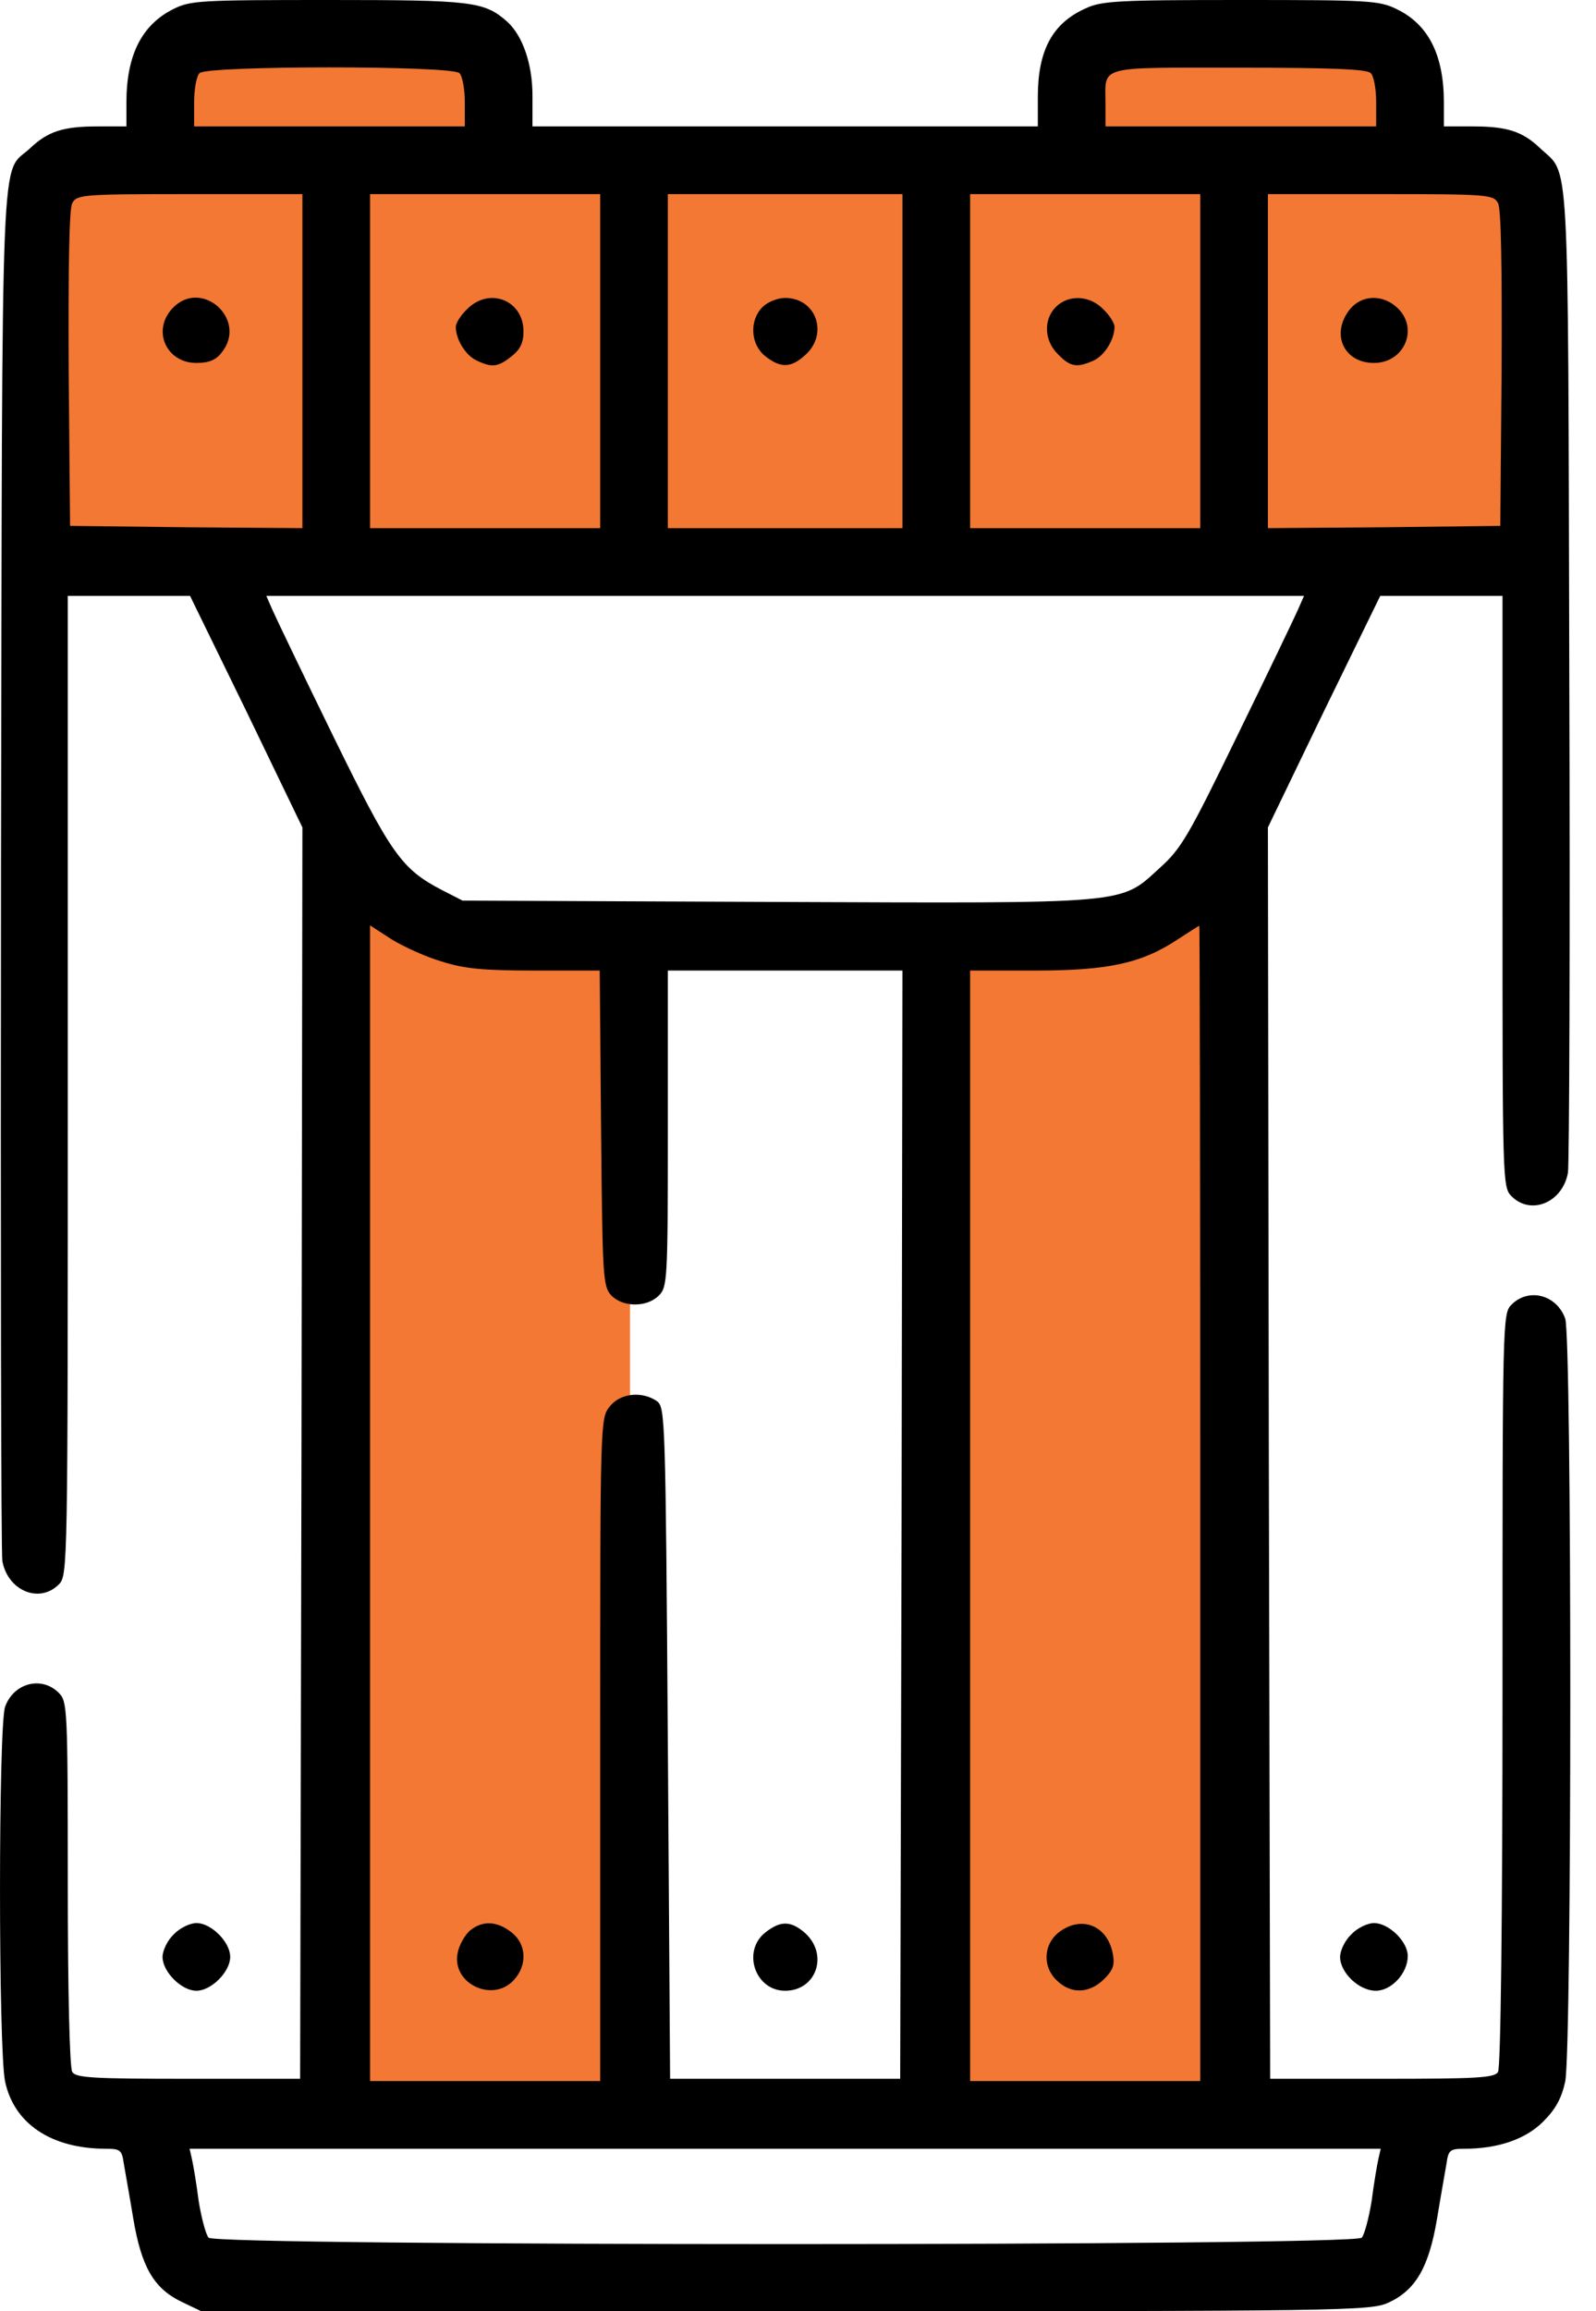 <svg width="38" height="55" viewBox="0 0 38 55" fill="none" xmlns="http://www.w3.org/2000/svg">
<rect x="8" y="4" width="7" height="9" fill="#F37833"/>
<rect x="1" y="4" width="7" height="9" fill="#F37833"/>
<rect x="22" y="4" width="7" height="9" fill="#F37833"/>
<rect x="15" y="4" width="7" height="9" fill="#F37833"/>
<rect x="29" y="4" width="7" height="9" fill="#F37833"/>
<rect x="26" y="1" width="7" height="9" fill="#F37833"/>
<rect x="4" y="1" width="8" height="9" fill="#F37833"/>
<rect x="22" y="22" width="7" height="28" fill="#F37833"/>
<rect x="8" y="22" width="7" height="28" fill="#F37833"/>
<path d="M4.128 0.215C3.376 0.591 3.01 1.311 3.01 2.438V3.008H2.323C1.507 3.008 1.141 3.126 0.722 3.523C0.003 4.2 0.056 2.771 0.024 20.625C0.013 29.52 0.024 36.953 0.056 37.147C0.185 37.855 0.937 38.167 1.399 37.705C1.614 37.49 1.614 37.351 1.614 25.835V14.18H3.075H4.525L5.868 16.93L7.2 19.69L7.178 34.579L7.146 49.468H4.482C2.237 49.468 1.807 49.446 1.721 49.307C1.657 49.21 1.614 47.352 1.614 44.816C1.614 40.638 1.603 40.487 1.399 40.283C0.991 39.875 0.325 40.047 0.121 40.616C-0.04 41.089 -0.04 48.77 0.121 49.532C0.336 50.542 1.227 51.133 2.527 51.133C2.86 51.133 2.903 51.165 2.946 51.477C2.978 51.67 3.086 52.261 3.172 52.787C3.365 53.937 3.655 54.452 4.321 54.774L4.794 55H18.705C32.133 55 32.616 54.989 33.056 54.796C33.712 54.495 34.023 53.947 34.217 52.787C34.303 52.261 34.41 51.67 34.442 51.477C34.485 51.165 34.528 51.133 34.861 51.133C35.667 51.133 36.322 50.907 36.741 50.488C37.042 50.188 37.181 49.93 37.267 49.532C37.428 48.748 37.428 31.861 37.267 31.378C37.063 30.809 36.397 30.637 35.989 31.045C35.774 31.26 35.774 31.399 35.774 40.197C35.774 45.644 35.731 49.21 35.667 49.307C35.581 49.446 35.151 49.468 32.906 49.468H30.242L30.21 34.579L30.188 19.69L31.52 16.93L32.863 14.18H34.313H35.774V21.216C35.774 28.112 35.774 28.252 35.989 28.467C36.451 28.929 37.203 28.617 37.332 27.908C37.364 27.715 37.386 22.355 37.364 16.006C37.332 3.276 37.375 4.2 36.666 3.523C36.247 3.126 35.882 3.008 35.065 3.008H34.378V2.438C34.378 1.311 34.012 0.58 33.25 0.215C32.831 0.011 32.584 0 29.533 0C26.59 0 26.224 0.021 25.838 0.204C25.053 0.559 24.71 1.203 24.71 2.31V3.008H18.694H12.678V2.277C12.678 1.515 12.442 0.849 12.077 0.516C11.529 0.032 11.239 0 7.823 0C4.772 0 4.536 0.011 4.128 0.215ZM10.938 1.74C11.013 1.815 11.067 2.127 11.067 2.438V3.008H7.844H4.622V2.438C4.622 2.127 4.676 1.815 4.751 1.74C4.933 1.558 10.756 1.558 10.938 1.74ZM32.637 1.74C32.713 1.815 32.766 2.127 32.766 2.438V3.008H29.544H26.321V2.481C26.321 1.547 26.074 1.611 29.479 1.611C31.692 1.611 32.541 1.644 32.637 1.74ZM7.2 8.594V12.568L4.439 12.547L1.668 12.515L1.635 8.776C1.625 6.327 1.646 4.963 1.721 4.834C1.829 4.63 1.969 4.619 4.514 4.619H7.2V8.594ZM14.29 8.594V12.568H11.55H8.811V8.594V4.619H11.55H14.29V8.594ZM21.487 8.594V12.568H18.694H15.901V8.594V4.619H18.694H21.487V8.594ZM28.577 8.594V12.568H25.838H23.098V8.594V4.619H25.838H28.577V8.594ZM35.667 4.834C35.742 4.963 35.763 6.327 35.753 8.776L35.721 12.515L32.96 12.547L30.188 12.568V8.594V4.619H32.874C35.42 4.619 35.559 4.63 35.667 4.834ZM30.897 14.523C30.811 14.717 30.167 16.06 29.458 17.51C28.298 19.895 28.126 20.195 27.61 20.657C26.654 21.527 26.966 21.495 18.468 21.463L11.013 21.431L10.53 21.184C9.552 20.679 9.305 20.314 7.93 17.51C7.221 16.06 6.577 14.717 6.491 14.523L6.341 14.18H18.694H31.048L30.897 14.523ZM10.519 22.881C11.056 23.053 11.508 23.096 12.743 23.096H14.279L14.311 26.845C14.344 30.357 14.354 30.605 14.548 30.819C14.816 31.109 15.396 31.12 15.686 30.83C15.89 30.626 15.901 30.476 15.901 26.855V23.096H18.694H21.487L21.466 36.276L21.433 49.468H18.694H15.955L15.901 41.486C15.847 33.73 15.837 33.494 15.643 33.344C15.289 33.097 14.762 33.15 14.515 33.473C14.29 33.752 14.29 33.827 14.29 41.637V49.522H11.55H8.811V35.772V22.021L9.327 22.355C9.606 22.526 10.143 22.773 10.519 22.881ZM28.577 35.772V49.522H25.838H23.098V36.309V23.096H24.645C26.386 23.096 27.18 22.924 28.04 22.355C28.308 22.183 28.534 22.032 28.555 22.032C28.566 22.021 28.577 28.209 28.577 35.772ZM32.82 51.369C32.788 51.509 32.713 51.949 32.659 52.368C32.594 52.776 32.487 53.174 32.423 53.249C32.251 53.453 5.137 53.453 4.966 53.249C4.901 53.174 4.794 52.776 4.729 52.368C4.676 51.949 4.6 51.509 4.568 51.369L4.514 51.133H18.694H32.874L32.82 51.369Z" fill="black"/>
<path d="M4.106 7.337C3.612 7.863 3.956 8.637 4.676 8.637C4.966 8.637 5.137 8.572 5.277 8.39C5.911 7.605 4.794 6.606 4.106 7.337Z" fill="black"/>
<path d="M11.121 7.358C10.97 7.498 10.852 7.691 10.852 7.777C10.852 8.078 11.089 8.465 11.357 8.583C11.722 8.755 11.862 8.733 12.184 8.476C12.388 8.314 12.464 8.153 12.464 7.885C12.464 7.144 11.647 6.821 11.121 7.358Z" fill="black"/>
<path d="M18.157 7.305C17.835 7.627 17.867 8.196 18.221 8.476C18.587 8.766 18.834 8.755 19.167 8.454C19.736 7.949 19.435 7.09 18.694 7.09C18.511 7.09 18.275 7.187 18.157 7.305Z" fill="black"/>
<path d="M25.139 7.305C24.839 7.606 24.86 8.11 25.193 8.433C25.483 8.733 25.644 8.755 26.031 8.583C26.299 8.465 26.536 8.078 26.536 7.777C26.536 7.691 26.418 7.498 26.267 7.358C25.945 7.025 25.44 7.004 25.139 7.305Z" fill="black"/>
<path d="M32.133 7.369C31.681 7.949 31.993 8.637 32.713 8.637C33.443 8.637 33.787 7.81 33.271 7.326C32.917 6.993 32.412 7.015 32.133 7.369Z" fill="black"/>
<path d="M11.185 45.944C11.067 46.052 10.928 46.288 10.895 46.481C10.756 47.201 11.722 47.663 12.227 47.126C12.56 46.772 12.539 46.267 12.184 45.987C11.83 45.708 11.486 45.697 11.185 45.944Z" fill="black"/>
<path d="M18.221 45.987C17.663 46.428 17.974 47.373 18.694 47.373C19.435 47.373 19.736 46.514 19.167 45.998C18.834 45.708 18.587 45.697 18.221 45.987Z" fill="black"/>
<path d="M25.204 45.987C24.839 46.277 24.817 46.815 25.172 47.137C25.505 47.459 25.945 47.438 26.289 47.094C26.504 46.879 26.547 46.761 26.493 46.481C26.364 45.816 25.741 45.568 25.204 45.987Z" fill="black"/>
<path d="M4.138 46.03C3.988 46.17 3.87 46.417 3.87 46.567C3.87 46.922 4.321 47.373 4.676 47.373C5.03 47.373 5.481 46.922 5.481 46.567C5.481 46.213 5.03 45.762 4.676 45.762C4.525 45.762 4.278 45.88 4.138 46.03Z" fill="black"/>
<path d="M32.175 46.03C32.025 46.17 31.907 46.417 31.907 46.567C31.907 46.943 32.358 47.373 32.756 47.373C33.132 47.373 33.518 46.954 33.518 46.546C33.518 46.202 33.067 45.762 32.713 45.762C32.562 45.762 32.315 45.88 32.175 46.03Z" fill="black"/>
</svg>
